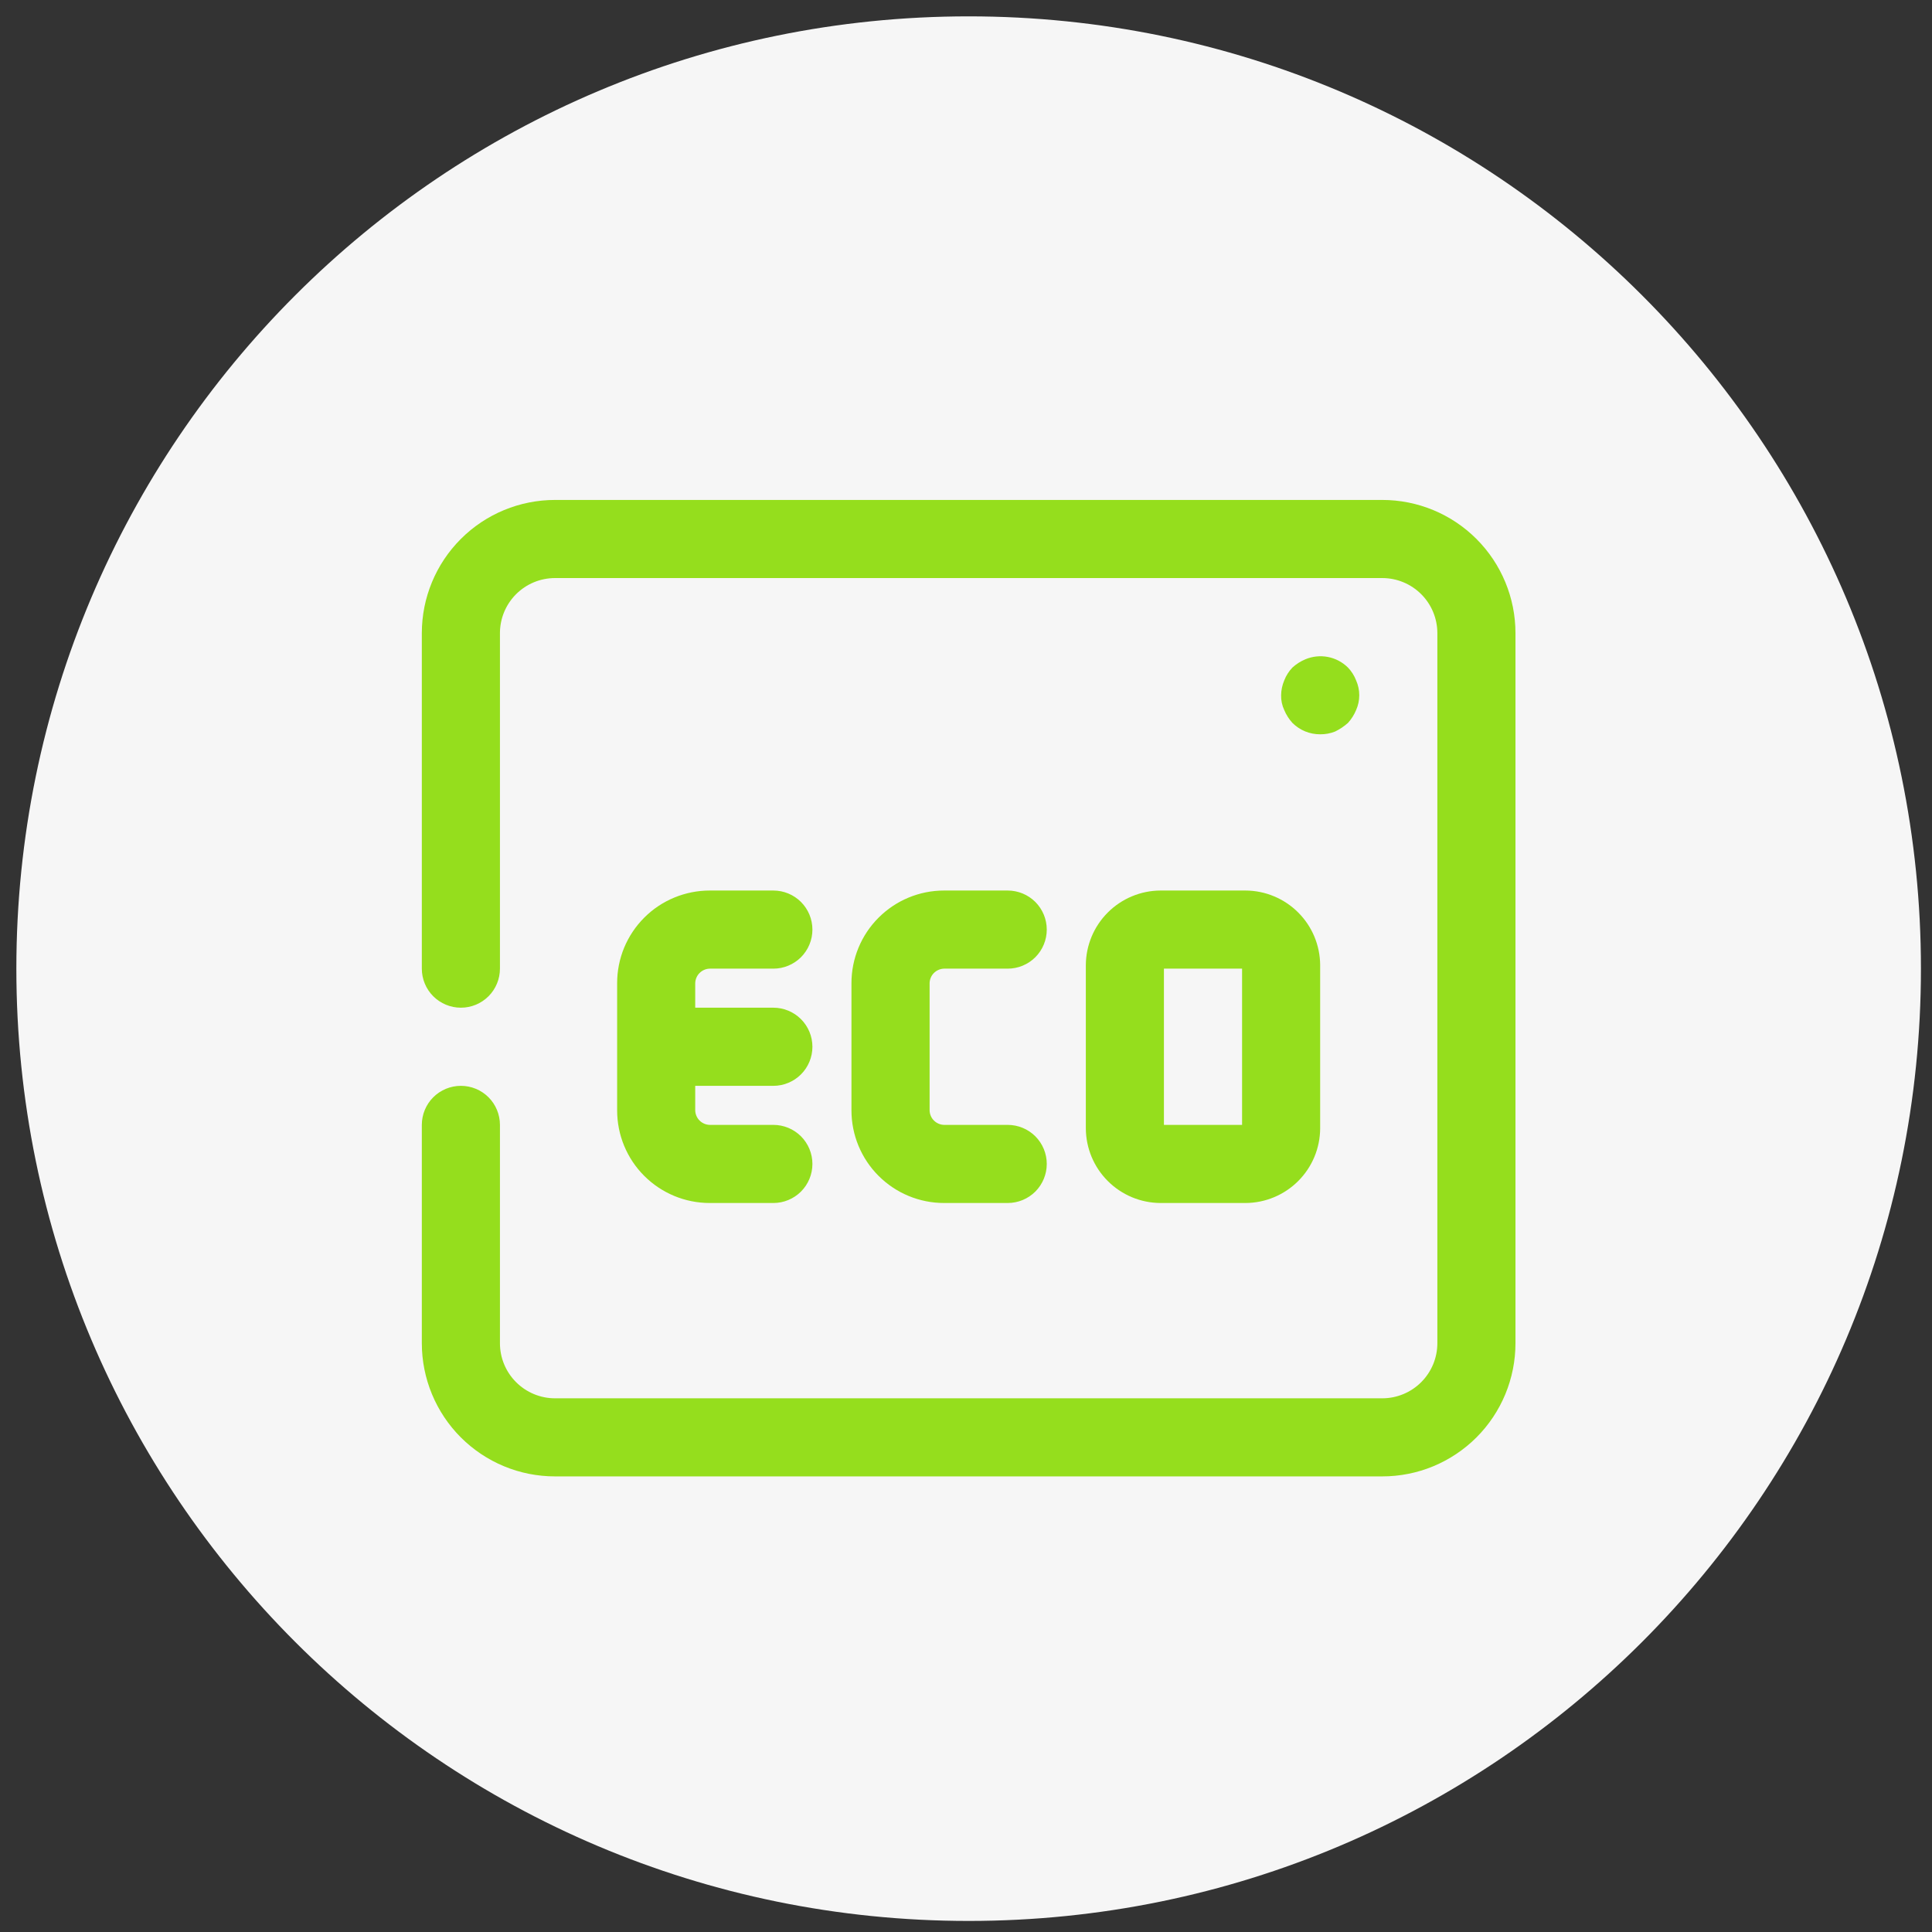 <?xml version="1.0" encoding="UTF-8" standalone="no" ?>
<!DOCTYPE svg PUBLIC "-//W3C//DTD SVG 1.1//EN" "http://www.w3.org/Graphics/SVG/1.1/DTD/svg11.dtd">
<svg xmlns="http://www.w3.org/2000/svg" xmlns:xlink="http://www.w3.org/1999/xlink" version="1.1" width="124" height="124" viewBox="0 0 124 124" xml:space="preserve">
<rect x="0" y="0" width="124" height="124" fill="#333333" stroke="none"/>
<desc>Created with Fabric.js 4.6.0</desc>
<defs>
</defs>
<g transform="matrix(1.91 0 0 1.91 62.17 62.17)" id="zWzMtuwem0gsTP9hoI8Xx"  >
<g style="" vector-effect="non-scaling-stroke"   >
		<g transform="matrix(1 0 0 1 0 0)" id="qwXaaoqD4HmvxYHYZcIVt"  >
<path style="stroke: none; stroke-width: 1; stroke-dasharray: none; stroke-linecap: butt; stroke-dashoffset: 0; stroke-linejoin: miter; stroke-miterlimit: 4; fill: rgb(246,246,246); fill-rule: nonzero; opacity: 1;" vector-effect="non-scaling-stroke"  transform=" translate(-32, -32)" d="M 0 32 C 0 14.327 14.327 0 32 0 C 49.673 0 64 14.327 64 32 C 64 49.673 49.673 64 32 64 C 14.327 64 0 49.673 0 32 z" stroke-linecap="round" />
</g>
		<g transform="matrix(1 0 0 1 0 0.66)" id="K0rPo6VWR3FEnm350vxEo"  >
<path style="stroke: none; stroke-width: 1; stroke-dasharray: none; stroke-linecap: butt; stroke-dashoffset: 0; stroke-linejoin: miter; stroke-miterlimit: 4; fill: rgb(149,222,29); fill-rule: nonzero; opacity: 1;" vector-effect="non-scaling-stroke"  transform=" translate(-57, -46.66)" d="M 70.899 30.25 L 43.101 30.25 C 41.914 30.25 40.775 30.721 39.936 31.561 C 39.096 32.4 38.625 33.539 38.625 34.726 L 38.625 46 C 38.625 46.348 38.763 46.682 39.009 46.928 C 39.256 47.174 39.589 47.312 39.938 47.312 C 40.286 47.312 40.619 47.174 40.866 46.928 C 41.112 46.682 41.25 46.348 41.25 46 L 41.25 34.726 C 41.25 34.235 41.445 33.764 41.792 33.417 C 42.139 33.07 42.61 32.875 43.101 32.875 L 70.899 32.875 C 71.39 32.875 71.861 33.07 72.208 33.417 C 72.555 33.764 72.75 34.235 72.75 34.726 L 72.75 58.587 C 72.75 59.078 72.555 59.548 72.208 59.895 C 71.861 60.242 71.39 60.438 70.899 60.438 L 43.101 60.438 C 42.61 60.438 42.139 60.242 41.792 59.895 C 41.445 59.548 41.25 59.078 41.25 58.587 L 41.25 51.25 C 41.25 50.902 41.112 50.568 40.866 50.322 C 40.619 50.076 40.286 49.938 39.938 49.938 C 39.589 49.938 39.256 50.076 39.009 50.322 C 38.763 50.568 38.625 50.902 38.625 51.25 L 38.625 58.587 C 38.625 59.175 38.741 59.757 38.966 60.3 C 39.191 60.843 39.52 61.336 39.936 61.752 C 40.352 62.167 40.845 62.497 41.388 62.722 C 41.931 62.947 42.513 63.062 43.101 63.062 L 70.899 63.062 C 71.487 63.062 72.069 62.947 72.612 62.722 C 73.155 62.497 73.648 62.167 74.064 61.752 C 74.48 61.336 74.809 60.843 75.034 60.3 C 75.259 59.757 75.375 59.175 75.375 58.587 L 75.375 34.726 C 75.375 33.539 74.903 32.4 74.064 31.561 C 73.225 30.721 72.086 30.25 70.899 30.25 Z" stroke-linecap="round" />
</g>
		<g transform="matrix(1 0 0 1 11.81 -9.19)" id="_o9bVTwz2aUOp6x1Ppc3T"  >
<path style="stroke: none; stroke-width: 1; stroke-dasharray: none; stroke-linecap: butt; stroke-dashoffset: 0; stroke-linejoin: miter; stroke-miterlimit: 4; fill: rgb(149,222,29); fill-rule: nonzero; opacity: 1;" vector-effect="non-scaling-stroke"  transform=" translate(-68.81, -36.81)" d="M 68.813 38.125 C 68.984 38.127 69.153 38.096 69.312 38.033 C 69.469 37.957 69.614 37.86 69.745 37.744 C 69.861 37.617 69.954 37.47 70.02 37.311 C 70.09 37.154 70.126 36.984 70.126 36.813 C 70.126 36.641 70.09 36.471 70.02 36.314 C 69.958 36.153 69.864 36.005 69.745 35.881 C 69.56 35.699 69.326 35.575 69.071 35.526 C 68.817 35.477 68.553 35.505 68.314 35.605 C 68.155 35.672 68.009 35.765 67.881 35.881 C 67.761 36.005 67.668 36.153 67.605 36.314 C 67.538 36.472 67.502 36.641 67.5 36.813 C 67.496 36.985 67.532 37.156 67.605 37.311 C 67.672 37.47 67.765 37.617 67.881 37.744 C 68.004 37.866 68.149 37.962 68.309 38.028 C 68.469 38.093 68.64 38.126 68.813 38.125 Z" stroke-linecap="round" />
</g>
		<g transform="matrix(1 0 0 1 -8.53 2.63)" id="rYAxzDQQL1wIkivBH-CyJ"  >
<path style="stroke: none; stroke-width: 1; stroke-dasharray: none; stroke-linecap: butt; stroke-dashoffset: 0; stroke-linejoin: miter; stroke-miterlimit: 4; fill: rgb(149,222,29); fill-rule: nonzero; opacity: 1;" vector-effect="non-scaling-stroke"  transform=" translate(-48.47, -48.63)" d="M 48.298 46 L 50.438 46 C 50.786 46 51.119 45.862 51.366 45.616 C 51.612 45.369 51.75 45.036 51.75 44.688 C 51.75 44.339 51.612 44.006 51.366 43.759 C 51.119 43.513 50.786 43.375 50.438 43.375 L 48.298 43.375 C 47.89 43.375 47.485 43.456 47.108 43.612 C 46.73 43.768 46.387 43.997 46.099 44.286 C 45.81 44.575 45.581 44.918 45.424 45.295 C 45.268 45.673 45.188 46.077 45.188 46.486 L 45.188 50.764 C 45.188 51.589 45.515 52.381 46.099 52.964 C 46.682 53.547 47.473 53.875 48.298 53.875 L 50.438 53.875 C 50.786 53.875 51.119 53.737 51.366 53.491 C 51.612 53.244 51.75 52.911 51.75 52.562 C 51.75 52.214 51.612 51.881 51.366 51.634 C 51.119 51.388 50.786 51.25 50.438 51.25 L 48.298 51.25 C 48.17 51.247 48.049 51.194 47.958 51.104 C 47.868 51.014 47.816 50.892 47.812 50.764 L 47.812 49.938 L 50.438 49.938 C 50.786 49.938 51.119 49.799 51.366 49.553 C 51.612 49.307 51.75 48.973 51.75 48.625 C 51.75 48.277 51.612 47.943 51.366 47.697 C 51.119 47.451 50.786 47.312 50.438 47.312 L 47.812 47.312 L 47.812 46.486 C 47.816 46.358 47.868 46.236 47.958 46.146 C 48.049 46.056 48.17 46.003 48.298 46 Z" stroke-linecap="round" />
</g>
		<g transform="matrix(1 0 0 1 -0.66 2.63)" id="b-n1goKBbYwvwLRj1EMPd"  >
<path style="stroke: none; stroke-width: 1; stroke-dasharray: none; stroke-linecap: butt; stroke-dashoffset: 0; stroke-linejoin: miter; stroke-miterlimit: 4; fill: rgb(149,222,29); fill-rule: nonzero; opacity: 1;" vector-effect="non-scaling-stroke"  transform=" translate(-56.34, -48.63)" d="M 56.173 46 L 58.312 46 C 58.661 46 58.994 45.862 59.241 45.616 C 59.487 45.369 59.625 45.036 59.625 44.688 C 59.625 44.339 59.487 44.006 59.241 43.759 C 58.994 43.513 58.661 43.375 58.312 43.375 L 56.173 43.375 C 55.348 43.375 54.557 43.703 53.974 44.286 C 53.39 44.869 53.062 45.661 53.062 46.486 L 53.062 50.764 C 53.062 51.589 53.39 52.381 53.974 52.964 C 54.557 53.547 55.348 53.875 56.173 53.875 L 58.312 53.875 C 58.661 53.875 58.994 53.737 59.241 53.491 C 59.487 53.244 59.625 52.911 59.625 52.562 C 59.625 52.214 59.487 51.881 59.241 51.634 C 58.994 51.388 58.661 51.25 58.312 51.25 L 56.173 51.25 C 56.045 51.247 55.924 51.194 55.833 51.104 C 55.743 51.014 55.691 50.892 55.688 50.764 L 55.688 46.486 C 55.691 46.358 55.743 46.236 55.833 46.146 C 55.924 46.056 56.045 46.003 56.173 46 Z" stroke-linecap="round" />
</g>
		<g transform="matrix(1 0 0 1 7.88 2.63)" id="urWag-_83yDLkrA2zokKj"  >
<path style="stroke: none; stroke-width: 1; stroke-dasharray: none; stroke-linecap: butt; stroke-dashoffset: 0; stroke-linejoin: miter; stroke-miterlimit: 4; fill: rgb(149,222,29); fill-rule: nonzero; opacity: 1;" vector-effect="non-scaling-stroke"  transform=" translate(-64.88, -48.63)" d="M 60.938 51.368 C 60.941 52.032 61.206 52.668 61.676 53.137 C 62.145 53.606 62.781 53.872 63.444 53.875 L 66.306 53.875 C 66.969 53.872 67.605 53.606 68.074 53.137 C 68.544 52.668 68.809 52.032 68.812 51.368 L 68.812 45.882 C 68.809 45.218 68.544 44.582 68.074 44.113 C 67.605 43.644 66.969 43.378 66.306 43.375 L 63.444 43.375 C 62.781 43.378 62.145 43.644 61.676 44.113 C 61.206 44.582 60.941 45.218 60.938 45.882 L 60.938 51.368 Z M 63.562 46 L 66.188 46 L 66.188 51.25 L 63.562 51.25 L 63.562 46 Z" stroke-linecap="round" />
</g>
</g>
</g>
</svg>